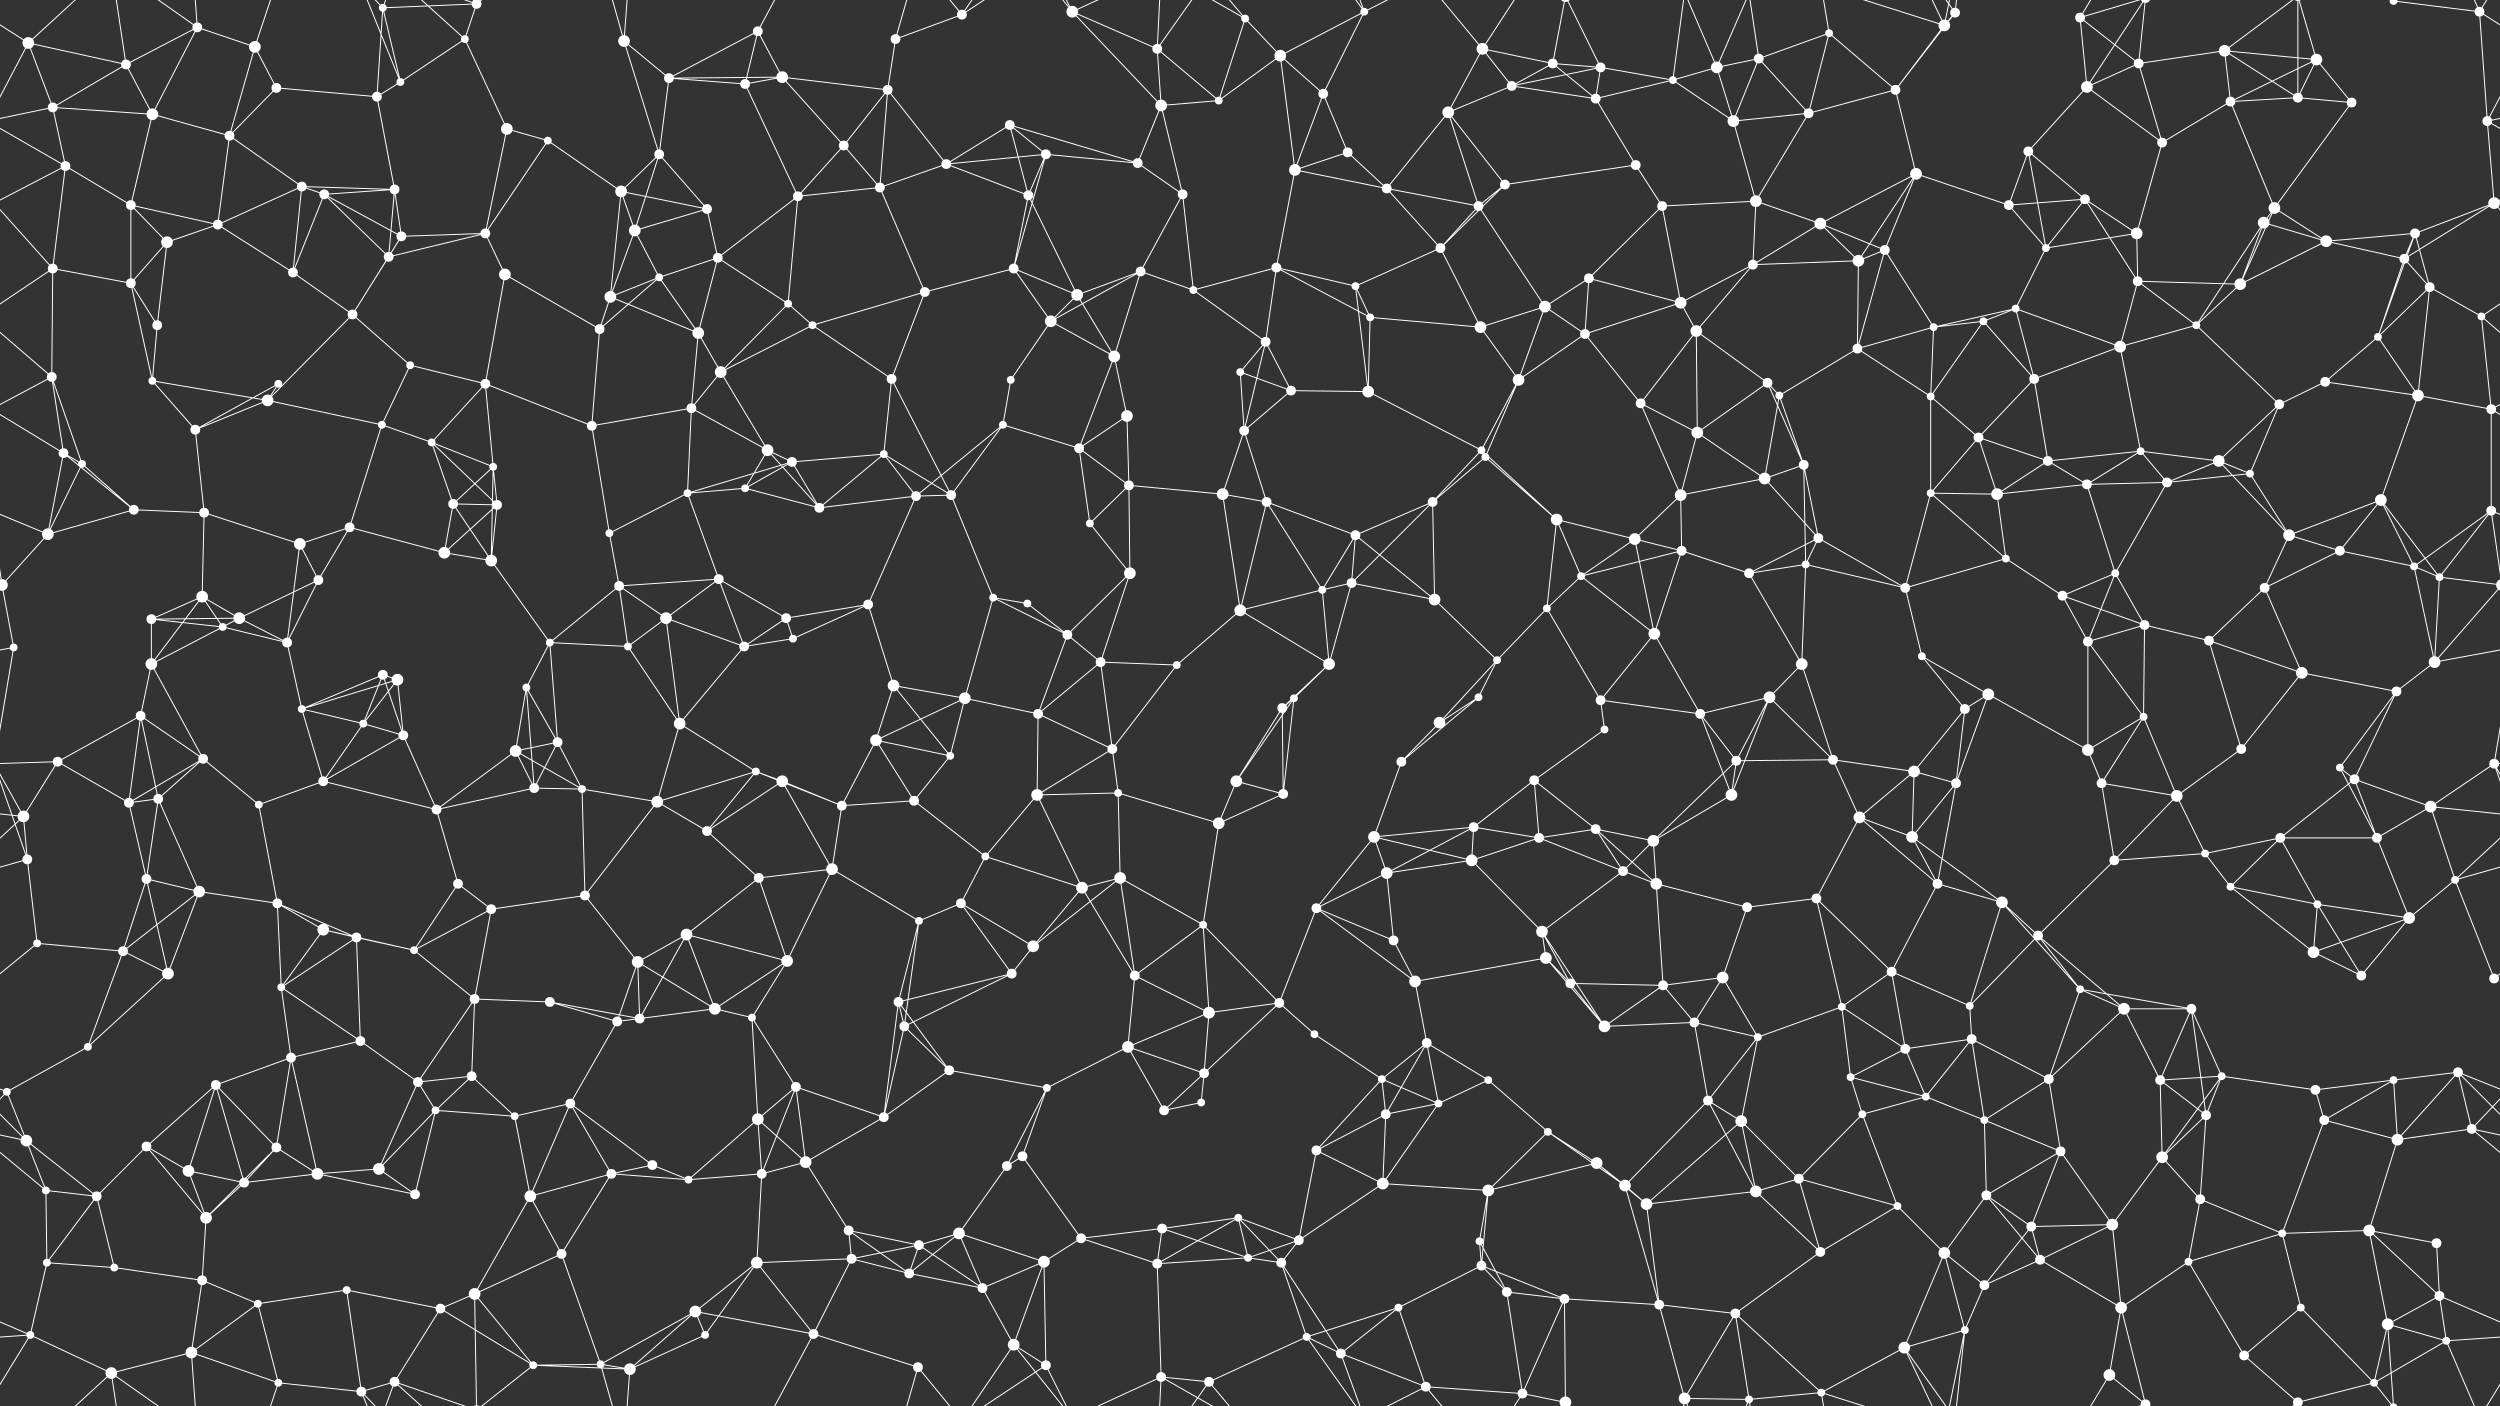 <svg xmlns="http://www.w3.org/2000/svg" width="2560" height="1440" fill="#fff"><rect width="100%" height="100%" fill="#333333" stroke="none"/><circle cx="29" cy="44" r="6"/><circle cx="129" cy="66" r="5"/><circle cx="202" cy="28" r="5"/><circle cx="261" cy="48" r="6"/><circle cx="392" cy="8" r="4"/><circle cx="476" cy="40" r="4"/><circle cx="488" cy="4" r="5"/><circle cx="488" cy="1444" r="5"/><circle cx="639" cy="42" r="6"/><circle cx="685" cy="80" r="5"/><circle cx="776" cy="32" r="5"/><circle cx="801" cy="79" r="6"/><circle cx="917" cy="40" r="5"/><circle cx="985" cy="15" r="5"/><circle cx="1098" cy="12" r="6"/><circle cx="1185" cy="50" r="5"/><circle cx="1275" cy="19" r="4"/><circle cx="1311" cy="57" r="6"/><circle cx="1397" cy="12" r="4"/><circle cx="1518" cy="50" r="6"/><circle cx="1590" cy="65" r="5"/><circle cx="1639" cy="69" r="5"/><circle cx="1758" cy="69" r="6"/><circle cx="1801" cy="60" r="5"/><circle cx="1873" cy="34" r="4"/><circle cx="1991" cy="26" r="6"/><circle cx="2002" cy="13" r="5"/><circle cx="2130" cy="18" r="5"/><circle cx="2190" cy="65" r="5"/><circle cx="2278" cy="52" r="6"/><circle cx="2372" cy="61" r="6"/><circle cx="2451" cy="1" r="4"/><circle cx="2451" cy="1441" r="4"/><circle cx="2539" cy="12" r="5"/><circle cx="54" cy="110" r="5"/><circle cx="156" cy="117" r="6"/><circle cx="235" cy="139" r="5"/><circle cx="283" cy="90" r="5"/><circle cx="386" cy="99" r="5"/><circle cx="410" cy="84" r="4"/><circle cx="519" cy="132" r="6"/><circle cx="561" cy="144" r="4"/><circle cx="675" cy="158" r="5"/><circle cx="763" cy="86" r="5"/><circle cx="864" cy="149" r="5"/><circle cx="909" cy="92" r="5"/><circle cx="1034" cy="128" r="5"/><circle cx="1071" cy="158" r="5"/><circle cx="1189" cy="108" r="6"/><circle cx="1248" cy="103" r="4"/><circle cx="1355" cy="96" r="5"/><circle cx="1380" cy="156" r="5"/><circle cx="1483" cy="115" r="6"/><circle cx="1548" cy="88" r="5"/><circle cx="1634" cy="101" r="5"/><circle cx="1713" cy="82" r="4"/><circle cx="1775" cy="124" r="6"/><circle cx="1852" cy="116" r="5"/><circle cx="1941" cy="92" r="5"/><circle cx="2077" cy="155" r="5"/><circle cx="2137" cy="89" r="6"/><circle cx="2214" cy="146" r="5"/><circle cx="2284" cy="104" r="5"/><circle cx="2353" cy="100" r="5"/><circle cx="2408" cy="105" r="5"/><circle cx="2547" cy="124" r="5"/><circle cx="67" cy="170" r="5"/><circle cx="134" cy="210" r="5"/><circle cx="223" cy="230" r="5"/><circle cx="309" cy="191" r="5"/><circle cx="332" cy="199" r="5"/><circle cx="404" cy="194" r="5"/><circle cx="497" cy="239" r="5"/><circle cx="636" cy="196" r="6"/><circle cx="650" cy="236" r="6"/><circle cx="724" cy="214" r="5"/><circle cx="817" cy="201" r="5"/><circle cx="901" cy="192" r="5"/><circle cx="969" cy="168" r="5"/><circle cx="1053" cy="200" r="5"/><circle cx="1165" cy="167" r="5"/><circle cx="1211" cy="199" r="5"/><circle cx="1326" cy="174" r="6"/><circle cx="1420" cy="193" r="5"/><circle cx="1514" cy="211" r="5"/><circle cx="1541" cy="189" r="5"/><circle cx="1675" cy="169" r="5"/><circle cx="1702" cy="211" r="5"/><circle cx="1798" cy="206" r="6"/><circle cx="1864" cy="229" r="6"/><circle cx="1962" cy="178" r="6"/><circle cx="2057" cy="210" r="5"/><circle cx="2135" cy="204" r="5"/><circle cx="2188" cy="239" r="6"/><circle cx="2318" cy="228" r="6"/><circle cx="2329" cy="213" r="6"/><circle cx="2473" cy="239" r="5"/><circle cx="2554" cy="208" r="6"/><circle cx="54" cy="275" r="5"/><circle cx="134" cy="290" r="5"/><circle cx="171" cy="248" r="6"/><circle cx="300" cy="279" r="5"/><circle cx="398" cy="263" r="5"/><circle cx="411" cy="242" r="5"/><circle cx="517" cy="281" r="6"/><circle cx="625" cy="304" r="6"/><circle cx="675" cy="284" r="4"/><circle cx="735" cy="264" r="5"/><circle cx="807" cy="311" r="4"/><circle cx="947" cy="299" r="5"/><circle cx="1038" cy="275" r="5"/><circle cx="1103" cy="302" r="6"/><circle cx="1168" cy="278" r="5"/><circle cx="1222" cy="297" r="4"/><circle cx="1307" cy="274" r="5"/><circle cx="1388" cy="293" r="4"/><circle cx="1475" cy="254" r="5"/><circle cx="1582" cy="314" r="6"/><circle cx="1627" cy="285" r="5"/><circle cx="1721" cy="310" r="6"/><circle cx="1795" cy="271" r="5"/><circle cx="1903" cy="267" r="6"/><circle cx="1930" cy="256" r="5"/><circle cx="2064" cy="316" r="4"/><circle cx="2095" cy="254" r="4"/><circle cx="2189" cy="288" r="5"/><circle cx="2294" cy="291" r="6"/><circle cx="2382" cy="247" r="6"/><circle cx="2462" cy="265" r="5"/><circle cx="2488" cy="294" r="5"/><circle cx="53" cy="386" r="5"/><circle cx="156" cy="390" r="4"/><circle cx="161" cy="333" r="5"/><circle cx="285" cy="393" r="4"/><circle cx="361" cy="322" r="5"/><circle cx="420" cy="374" r="4"/><circle cx="497" cy="393" r="5"/><circle cx="614" cy="337" r="5"/><circle cx="715" cy="341" r="6"/><circle cx="738" cy="381" r="6"/><circle cx="832" cy="333" r="4"/><circle cx="913" cy="388" r="5"/><circle cx="1035" cy="389" r="4"/><circle cx="1076" cy="329" r="6"/><circle cx="1141" cy="365" r="6"/><circle cx="1270" cy="381" r="4"/><circle cx="1296" cy="350" r="5"/><circle cx="1403" cy="325" r="4"/><circle cx="1516" cy="335" r="6"/><circle cx="1555" cy="389" r="6"/><circle cx="1623" cy="342" r="5"/><circle cx="1737" cy="339" r="6"/><circle cx="1810" cy="392" r="5"/><circle cx="1902" cy="357" r="5"/><circle cx="1980" cy="335" r="4"/><circle cx="2031" cy="329" r="4"/><circle cx="2083" cy="388" r="5"/><circle cx="2171" cy="355" r="6"/><circle cx="2249" cy="333" r="4"/><circle cx="2381" cy="391" r="5"/><circle cx="2435" cy="345" r="4"/><circle cx="2541" cy="324" r="4"/><circle cx="65" cy="464" r="5"/><circle cx="84" cy="475" r="4"/><circle cx="200" cy="440" r="5"/><circle cx="274" cy="410" r="6"/><circle cx="391" cy="435" r="4"/><circle cx="442" cy="453" r="4"/><circle cx="505" cy="478" r="4"/><circle cx="606" cy="436" r="5"/><circle cx="708" cy="418" r="5"/><circle cx="786" cy="461" r="6"/><circle cx="811" cy="473" r="5"/><circle cx="905" cy="465" r="4"/><circle cx="1027" cy="435" r="4"/><circle cx="1105" cy="459" r="5"/><circle cx="1154" cy="426" r="6"/><circle cx="1274" cy="441" r="5"/><circle cx="1322" cy="400" r="5"/><circle cx="1401" cy="401" r="6"/><circle cx="1517" cy="461" r="4"/><circle cx="1521" cy="468" r="4"/><circle cx="1680" cy="413" r="5"/><circle cx="1738" cy="443" r="6"/><circle cx="1822" cy="405" r="4"/><circle cx="1847" cy="476" r="5"/><circle cx="1977" cy="406" r="4"/><circle cx="2026" cy="448" r="5"/><circle cx="2097" cy="472" r="5"/><circle cx="2192" cy="462" r="4"/><circle cx="2272" cy="472" r="6"/><circle cx="2334" cy="414" r="5"/><circle cx="2476" cy="405" r="6"/><circle cx="2551" cy="419" r="5"/><circle cx="49" cy="547" r="6"/><circle cx="137" cy="522" r="5"/><circle cx="209" cy="525" r="5"/><circle cx="307" cy="557" r="6"/><circle cx="358" cy="540" r="5"/><circle cx="464" cy="516" r="5"/><circle cx="509" cy="517" r="5"/><circle cx="624" cy="546" r="4"/><circle cx="704" cy="505" r="4"/><circle cx="763" cy="500" r="4"/><circle cx="839" cy="520" r="5"/><circle cx="938" cy="508" r="5"/><circle cx="974" cy="507" r="5"/><circle cx="1116" cy="536" r="4"/><circle cx="1156" cy="497" r="5"/><circle cx="1252" cy="506" r="6"/><circle cx="1297" cy="514" r="5"/><circle cx="1388" cy="548" r="5"/><circle cx="1467" cy="514" r="5"/><circle cx="1594" cy="532" r="6"/><circle cx="1674" cy="552" r="6"/><circle cx="1721" cy="507" r="6"/><circle cx="1807" cy="490" r="6"/><circle cx="1862" cy="551" r="5"/><circle cx="1977" cy="505" r="4"/><circle cx="2045" cy="506" r="6"/><circle cx="2137" cy="496" r="5"/><circle cx="2219" cy="494" r="5"/><circle cx="2304" cy="485" r="4"/><circle cx="2344" cy="548" r="6"/><circle cx="2438" cy="512" r="6"/><circle cx="2551" cy="523" r="5"/><circle cx="2" cy="599" r="6"/><circle cx="2562" cy="599" r="6"/><circle cx="155" cy="634" r="5"/><circle cx="207" cy="611" r="6"/><circle cx="245" cy="633" r="6"/><circle cx="326" cy="594" r="5"/><circle cx="455" cy="566" r="6"/><circle cx="503" cy="574" r="6"/><circle cx="634" cy="600" r="5"/><circle cx="682" cy="633" r="6"/><circle cx="736" cy="593" r="5"/><circle cx="805" cy="633" r="5"/><circle cx="889" cy="619" r="5"/><circle cx="1017" cy="612" r="4"/><circle cx="1052" cy="618" r="4"/><circle cx="1157" cy="587" r="6"/><circle cx="1270" cy="625" r="6"/><circle cx="1354" cy="604" r="4"/><circle cx="1384" cy="597" r="5"/><circle cx="1469" cy="614" r="6"/><circle cx="1584" cy="623" r="4"/><circle cx="1619" cy="590" r="4"/><circle cx="1722" cy="564" r="5"/><circle cx="1791" cy="587" r="5"/><circle cx="1849" cy="578" r="4"/><circle cx="1951" cy="602" r="5"/><circle cx="2054" cy="572" r="4"/><circle cx="2112" cy="610" r="5"/><circle cx="2166" cy="587" r="4"/><circle cx="2319" cy="602" r="5"/><circle cx="2396" cy="564" r="5"/><circle cx="2472" cy="580" r="4"/><circle cx="2498" cy="591" r="4"/><circle cx="14" cy="663" r="4"/><circle cx="155" cy="680" r="6"/><circle cx="228" cy="642" r="4"/><circle cx="294" cy="658" r="5"/><circle cx="392" cy="691" r="5"/><circle cx="407" cy="696" r="6"/><circle cx="539" cy="704" r="4"/><circle cx="563" cy="658" r="4"/><circle cx="643" cy="662" r="4"/><circle cx="762" cy="662" r="5"/><circle cx="812" cy="654" r="4"/><circle cx="915" cy="702" r="6"/><circle cx="988" cy="715" r="6"/><circle cx="1093" cy="650" r="5"/><circle cx="1127" cy="678" r="5"/><circle cx="1205" cy="681" r="4"/><circle cx="1325" cy="715" r="4"/><circle cx="1361" cy="680" r="6"/><circle cx="1514" cy="714" r="4"/><circle cx="1533" cy="676" r="4"/><circle cx="1639" cy="717" r="5"/><circle cx="1694" cy="649" r="6"/><circle cx="1812" cy="714" r="6"/><circle cx="1845" cy="680" r="6"/><circle cx="1968" cy="672" r="4"/><circle cx="2036" cy="711" r="6"/><circle cx="2138" cy="657" r="5"/><circle cx="2196" cy="640" r="5"/><circle cx="2262" cy="656" r="5"/><circle cx="2357" cy="689" r="6"/><circle cx="2454" cy="708" r="5"/><circle cx="2493" cy="678" r="6"/><circle cx="59" cy="780" r="5"/><circle cx="144" cy="733" r="5"/><circle cx="208" cy="777" r="5"/><circle cx="309" cy="726" r="4"/><circle cx="372" cy="741" r="4"/><circle cx="413" cy="753" r="5"/><circle cx="528" cy="769" r="6"/><circle cx="571" cy="760" r="5"/><circle cx="696" cy="741" r="6"/><circle cx="774" cy="790" r="4"/><circle cx="801" cy="800" r="6"/><circle cx="897" cy="758" r="6"/><circle cx="973" cy="774" r="4"/><circle cx="1063" cy="731" r="5"/><circle cx="1139" cy="767" r="5"/><circle cx="1266" cy="800" r="6"/><circle cx="1313" cy="725" r="5"/><circle cx="1435" cy="780" r="5"/><circle cx="1474" cy="740" r="6"/><circle cx="1571" cy="799" r="5"/><circle cx="1643" cy="747" r="4"/><circle cx="1741" cy="731" r="5"/><circle cx="1778" cy="779" r="5"/><circle cx="1877" cy="778" r="5"/><circle cx="1960" cy="790" r="6"/><circle cx="2012" cy="726" r="5"/><circle cx="2138" cy="768" r="6"/><circle cx="2195" cy="734" r="4"/><circle cx="2295" cy="767" r="5"/><circle cx="2396" cy="786" r="4"/><circle cx="2411" cy="798" r="5"/><circle cx="2554" cy="782" r="5"/><circle cx="24" cy="836" r="6"/><circle cx="132" cy="822" r="5"/><circle cx="162" cy="818" r="5"/><circle cx="265" cy="824" r="4"/><circle cx="331" cy="800" r="5"/><circle cx="447" cy="829" r="5"/><circle cx="547" cy="807" r="5"/><circle cx="596" cy="808" r="4"/><circle cx="673" cy="821" r="6"/><circle cx="724" cy="851" r="5"/><circle cx="862" cy="825" r="5"/><circle cx="936" cy="820" r="5"/><circle cx="1009" cy="877" r="4"/><circle cx="1062" cy="814" r="6"/><circle cx="1145" cy="812" r="4"/><circle cx="1248" cy="843" r="6"/><circle cx="1314" cy="813" r="5"/><circle cx="1407" cy="857" r="6"/><circle cx="1509" cy="847" r="5"/><circle cx="1576" cy="858" r="5"/><circle cx="1634" cy="849" r="5"/><circle cx="1693" cy="861" r="6"/><circle cx="1773" cy="814" r="6"/><circle cx="1904" cy="837" r="6"/><circle cx="1958" cy="857" r="6"/><circle cx="2003" cy="802" r="5"/><circle cx="2152" cy="802" r="5"/><circle cx="2229" cy="815" r="6"/><circle cx="2258" cy="874" r="4"/><circle cx="2335" cy="858" r="5"/><circle cx="2434" cy="858" r="5"/><circle cx="2489" cy="826" r="6"/><circle cx="28" cy="880" r="5"/><circle cx="150" cy="900" r="5"/><circle cx="204" cy="913" r="6"/><circle cx="284" cy="925" r="5"/><circle cx="331" cy="952" r="6"/><circle cx="469" cy="905" r="5"/><circle cx="503" cy="931" r="5"/><circle cx="599" cy="917" r="5"/><circle cx="703" cy="957" r="6"/><circle cx="777" cy="899" r="5"/><circle cx="852" cy="890" r="6"/><circle cx="941" cy="943" r="4"/><circle cx="984" cy="925" r="5"/><circle cx="1108" cy="909" r="6"/><circle cx="1147" cy="899" r="6"/><circle cx="1232" cy="947" r="4"/><circle cx="1348" cy="930" r="5"/><circle cx="1420" cy="894" r="6"/><circle cx="1507" cy="881" r="6"/><circle cx="1579" cy="954" r="6"/><circle cx="1662" cy="892" r="5"/><circle cx="1696" cy="905" r="6"/><circle cx="1789" cy="929" r="5"/><circle cx="1860" cy="920" r="5"/><circle cx="1984" cy="905" r="5"/><circle cx="2050" cy="924" r="6"/><circle cx="2087" cy="958" r="5"/><circle cx="2165" cy="881" r="5"/><circle cx="2284" cy="908" r="4"/><circle cx="2373" cy="926" r="4"/><circle cx="2467" cy="940" r="6"/><circle cx="2514" cy="901" r="4"/><circle cx="38" cy="966" r="4"/><circle cx="126" cy="974" r="5"/><circle cx="172" cy="997" r="6"/><circle cx="288" cy="1011" r="4"/><circle cx="365" cy="960" r="5"/><circle cx="424" cy="973" r="4"/><circle cx="486" cy="1023" r="5"/><circle cx="563" cy="1026" r="5"/><circle cx="653" cy="985" r="6"/><circle cx="732" cy="1033" r="6"/><circle cx="806" cy="984" r="6"/><circle cx="920" cy="1026" r="5"/><circle cx="1036" cy="997" r="5"/><circle cx="1058" cy="969" r="6"/><circle cx="1162" cy="999" r="5"/><circle cx="1238" cy="1037" r="6"/><circle cx="1310" cy="1027" r="5"/><circle cx="1427" cy="963" r="5"/><circle cx="1449" cy="1005" r="6"/><circle cx="1583" cy="981" r="6"/><circle cx="1608" cy="1007" r="5"/><circle cx="1703" cy="1009" r="5"/><circle cx="1764" cy="1001" r="6"/><circle cx="1886" cy="1031" r="4"/><circle cx="1937" cy="995" r="5"/><circle cx="2017" cy="1030" r="4"/><circle cx="2130" cy="1013" r="4"/><circle cx="2175" cy="1033" r="6"/><circle cx="2244" cy="1033" r="5"/><circle cx="2369" cy="975" r="6"/><circle cx="2418" cy="999" r="5"/><circle cx="2554" cy="1002" r="5"/><circle cx="7" cy="1118" r="4"/><circle cx="90" cy="1072" r="4"/><circle cx="221" cy="1111" r="5"/><circle cx="298" cy="1083" r="5"/><circle cx="369" cy="1066" r="5"/><circle cx="428" cy="1108" r="5"/><circle cx="483" cy="1102" r="5"/><circle cx="632" cy="1046" r="5"/><circle cx="655" cy="1043" r="5"/><circle cx="770" cy="1042" r="4"/><circle cx="815" cy="1113" r="5"/><circle cx="926" cy="1051" r="5"/><circle cx="972" cy="1096" r="5"/><circle cx="1072" cy="1114" r="4"/><circle cx="1155" cy="1072" r="6"/><circle cx="1233" cy="1099" r="5"/><circle cx="1346" cy="1059" r="4"/><circle cx="1415" cy="1105" r="4"/><circle cx="1461" cy="1068" r="5"/><circle cx="1524" cy="1106" r="4"/><circle cx="1643" cy="1051" r="6"/><circle cx="1735" cy="1047" r="5"/><circle cx="1800" cy="1062" r="4"/><circle cx="1895" cy="1103" r="4"/><circle cx="1951" cy="1074" r="5"/><circle cx="2019" cy="1064" r="5"/><circle cx="2098" cy="1105" r="5"/><circle cx="2212" cy="1106" r="5"/><circle cx="2275" cy="1102" r="4"/><circle cx="2371" cy="1116" r="5"/><circle cx="2451" cy="1106" r="4"/><circle cx="2517" cy="1098" r="5"/><circle cx="27" cy="1168" r="6"/><circle cx="150" cy="1174" r="5"/><circle cx="193" cy="1199" r="6"/><circle cx="283" cy="1175" r="5"/><circle cx="388" cy="1197" r="6"/><circle cx="446" cy="1137" r="4"/><circle cx="527" cy="1143" r="4"/><circle cx="584" cy="1130" r="5"/><circle cx="668" cy="1193" r="5"/><circle cx="776" cy="1146" r="6"/><circle cx="825" cy="1190" r="6"/><circle cx="905" cy="1144" r="5"/><circle cx="1031" cy="1194" r="5"/><circle cx="1047" cy="1184" r="5"/><circle cx="1192" cy="1137" r="5"/><circle cx="1230" cy="1129" r="4"/><circle cx="1348" cy="1178" r="5"/><circle cx="1419" cy="1141" r="5"/><circle cx="1473" cy="1130" r="4"/><circle cx="1585" cy="1159" r="4"/><circle cx="1635" cy="1191" r="6"/><circle cx="1749" cy="1127" r="5"/><circle cx="1783" cy="1148" r="6"/><circle cx="1907" cy="1141" r="4"/><circle cx="1972" cy="1123" r="4"/><circle cx="2032" cy="1147" r="4"/><circle cx="2110" cy="1179" r="5"/><circle cx="2214" cy="1185" r="6"/><circle cx="2259" cy="1142" r="5"/><circle cx="2380" cy="1147" r="5"/><circle cx="2455" cy="1167" r="6"/><circle cx="2531" cy="1156" r="5"/><circle cx="47" cy="1219" r="4"/><circle cx="99" cy="1225" r="5"/><circle cx="211" cy="1247" r="6"/><circle cx="250" cy="1211" r="5"/><circle cx="325" cy="1202" r="6"/><circle cx="425" cy="1223" r="5"/><circle cx="543" cy="1225" r="6"/><circle cx="626" cy="1202" r="5"/><circle cx="705" cy="1208" r="4"/><circle cx="780" cy="1202" r="5"/><circle cx="869" cy="1260" r="5"/><circle cx="941" cy="1275" r="5"/><circle cx="982" cy="1263" r="6"/><circle cx="1107" cy="1268" r="5"/><circle cx="1190" cy="1258" r="5"/><circle cx="1268" cy="1247" r="4"/><circle cx="1330" cy="1270" r="5"/><circle cx="1416" cy="1212" r="6"/><circle cx="1515" cy="1271" r="4"/><circle cx="1524" cy="1219" r="6"/><circle cx="1664" cy="1214" r="6"/><circle cx="1686" cy="1233" r="6"/><circle cx="1798" cy="1220" r="6"/><circle cx="1842" cy="1207" r="5"/><circle cx="1943" cy="1235" r="4"/><circle cx="2034" cy="1224" r="5"/><circle cx="2080" cy="1256" r="5"/><circle cx="2163" cy="1254" r="6"/><circle cx="2253" cy="1228" r="5"/><circle cx="2337" cy="1263" r="4"/><circle cx="2426" cy="1260" r="6"/><circle cx="2495" cy="1273" r="5"/><circle cx="48" cy="1293" r="4"/><circle cx="117" cy="1298" r="4"/><circle cx="207" cy="1311" r="5"/><circle cx="264" cy="1335" r="4"/><circle cx="355" cy="1321" r="4"/><circle cx="451" cy="1340" r="5"/><circle cx="486" cy="1325" r="6"/><circle cx="575" cy="1284" r="5"/><circle cx="712" cy="1343" r="6"/><circle cx="775" cy="1293" r="6"/><circle cx="872" cy="1289" r="5"/><circle cx="931" cy="1304" r="5"/><circle cx="1006" cy="1319" r="5"/><circle cx="1069" cy="1292" r="6"/><circle cx="1185" cy="1294" r="5"/><circle cx="1278" cy="1288" r="4"/><circle cx="1312" cy="1293" r="5"/><circle cx="1432" cy="1339" r="4"/><circle cx="1517" cy="1296" r="5"/><circle cx="1543" cy="1323" r="5"/><circle cx="1602" cy="1330" r="5"/><circle cx="1699" cy="1336" r="5"/><circle cx="1777" cy="1345" r="5"/><circle cx="1864" cy="1282" r="5"/><circle cx="1991" cy="1283" r="6"/><circle cx="2032" cy="1316" r="5"/><circle cx="2089" cy="1290" r="5"/><circle cx="2172" cy="1339" r="6"/><circle cx="2241" cy="1292" r="4"/><circle cx="2356" cy="1339" r="4"/><circle cx="2445" cy="1356" r="6"/><circle cx="2498" cy="1327" r="5"/><circle cx="31" cy="1367" r="4"/><circle cx="114" cy="1406" r="6"/><circle cx="196" cy="1385" r="6"/><circle cx="285" cy="1416" r="4"/><circle cx="370" cy="1425" r="5"/><circle cx="404" cy="1415" r="5"/><circle cx="546" cy="1398" r="4"/><circle cx="615" cy="1397" r="4"/><circle cx="645" cy="1402" r="6"/><circle cx="722" cy="1367" r="4"/><circle cx="833" cy="1366" r="5"/><circle cx="940" cy="1400" r="5"/><circle cx="1038" cy="1377" r="6"/><circle cx="1071" cy="1398" r="5"/><circle cx="1189" cy="1410" r="5"/><circle cx="1238" cy="1415" r="5"/><circle cx="1338" cy="1369" r="4"/><circle cx="1373" cy="1386" r="5"/><circle cx="1460" cy="1420" r="5"/><circle cx="1559" cy="1427" r="5"/><circle cx="1603" cy="1436" r="6"/><circle cx="1603" cy="-4" r="6"/><circle cx="1725" cy="1432" r="6"/><circle cx="1791" cy="1433" r="4"/><circle cx="1865" cy="1426" r="4"/><circle cx="1950" cy="1380" r="6"/><circle cx="2012" cy="1362" r="4"/><circle cx="2160" cy="1408" r="6"/><circle cx="2197" cy="1438" r="5"/><circle cx="2197" cy="-2" r="5"/><circle cx="2298" cy="1388" r="5"/><circle cx="2353" cy="1436" r="5"/><circle cx="2353" cy="-4" r="5"/><circle cx="2431" cy="1416" r="4"/><circle cx="2505" cy="1373" r="4"/><path stroke="#fff" d="M29 44L129 66M29 44L-21 12M29 44L54 110M29 44L-13 124M29 44L114 -34M2589 44L2539 12M2589 44L2547 124M29 1484L114 1406M129 66L202 28M129 66L54 110M129 66L156 117M129 66L114 -34M129 1506L114 1406M202 28L261 48M202 28L156 117M202 28L114 -34M202 28L196 -55M202 1468L114 1406M202 1468L196 1385M261 48L235 139M261 48L283 90M261 48L285 -24M261 1488L285 1416M392 8L488 4M392 8L386 99M392 8L410 84M392 8L370 -15M392 8L404 -25M392 1448L370 1425M392 1448L404 1415M476 40L488 4M476 40L410 84M476 40L519 132M476 40L404 -25M476 1480L404 1415M488 4L486 -115M488 4L404 -25M488 4L546 -42M488 1444L486 1325M488 1444L404 1415M488 1444L546 1398M639 42L685 80M639 42L675 158M639 42L615 -43M639 42L645 -38M639 1482L615 1397M639 1482L645 1402M685 80L776 32M685 80L801 79M685 80L675 158M685 80L763 86M776 32L801 79M776 32L763 86M776 32L833 -74M776 1472L833 1366M801 79L763 86M801 79L864 149M801 79L909 92M917 40L985 15M917 40L909 92M917 40L940 -40M917 1480L940 1400M985 15L940 -40M985 15L1038 -63M985 15L1071 -42M985 1455L940 1400M985 1455L1038 1377M985 1455L1071 1398M1098 12L1185 50M1098 12L1189 108M1098 12L1038 -63M1098 12L1071 -42M1098 12L1189 -30M1098 1452L1038 1377M1098 1452L1071 1398M1098 1452L1189 1410M1185 50L1189 108M1185 50L1248 103M1185 50L1189 -30M1185 50L1238 -25M1185 1490L1189 1410M1185 1490L1238 1415M1275 19L1311 57M1275 19L1248 103M1275 19L1189 -30M1275 19L1238 -25M1275 1459L1189 1410M1275 1459L1238 1415M1311 57L1397 12M1311 57L1248 103M1311 57L1355 96M1311 57L1326 174M1397 12L1355 96M1397 12L1338 -71M1397 12L1373 -54M1397 12L1460 -20M1397 1452L1338 1369M1397 1452L1373 1386M1397 1452L1460 1420M1518 50L1590 65M1518 50L1483 115M1518 50L1548 88M1518 50L1460 -20M1518 50L1559 -13M1518 1490L1460 1420M1518 1490L1559 1427M1590 65L1639 69M1590 65L1548 88M1590 65L1634 101M1590 65L1603 -4M1590 1505L1603 1436M1639 69L1548 88M1639 69L1634 101M1639 69L1713 82M1639 69L1603 -4M1639 1509L1603 1436M1758 69L1801 60M1758 69L1713 82M1758 69L1775 124M1758 69L1725 -8M1758 69L1791 -7M1758 1509L1725 1432M1758 1509L1791 1433M1801 60L1873 34M1801 60L1775 124M1801 60L1852 116M1801 60L1791 -7M1801 1500L1791 1433M1873 34L1852 116M1873 34L1941 92M1873 34L1865 -14M1873 1474L1865 1426M1991 26L2002 13M1991 26L1941 92M1991 26L1865 -14M1991 26L1950 -60M1991 26L2012 -78M1991 1466L1865 1426M1991 1466L1950 1380M1991 1466L2012 1362M2002 13L1941 92M2002 13L1950 -60M2002 13L2012 -78M2002 1453L1950 1380M2002 1453L2012 1362M2130 18L2190 65M2130 18L2137 89M2130 18L2160 -32M2130 18L2197 -2M2130 1458L2160 1408M2130 1458L2197 1438M2190 65L2278 52M2190 65L2137 89M2190 65L2214 146M2190 65L2197 -2M2190 1505L2197 1438M2278 52L2372 61M2278 52L2284 104M2278 52L2353 100M2278 52L2353 -4M2278 1492L2353 1436M2372 61L2284 104M2372 61L2353 100M2372 61L2408 105M2372 61L2353 -4M2372 1501L2353 1436M2451 1L2539 12M2451 1L2445 -84M2451 1L2431 -24M2451 1441L2445 1356M2451 1441L2431 1416M2539 12L2547 124M2539 12L2591 -73M2539 12L2505 -67M-21 12L31 -73M-21 1452L31 1367M2539 1452L2591 1367M2539 1452L2505 1373M54 110L156 117M54 110L-13 124M54 110L67 170M2614 110L2547 124M156 117L235 139M156 117L134 210M235 139L283 90M235 139L223 230M235 139L309 191M283 90L386 99M386 99L410 84M386 99L404 194M410 84L370 -15M410 1524L370 1425M519 132L561 144M519 132L497 239M561 144L497 239M561 144L636 196M675 158L636 196M675 158L650 236M675 158L724 214M763 86L817 201M864 149L909 92M864 149L817 201M864 149L901 192M909 92L901 192M909 92L969 168M1034 128L1071 158M1034 128L969 168M1034 128L1053 200M1034 128L1165 167M1071 158L969 168M1071 158L1053 200M1071 158L1165 167M1071 158L1038 275M1189 108L1248 103M1189 108L1165 167M1189 108L1211 199M1355 96L1380 156M1355 96L1326 174M1380 156L1326 174M1380 156L1420 193M1483 115L1548 88M1483 115L1420 193M1483 115L1514 211M1483 115L1541 189M1548 88L1634 101M1634 101L1713 82M1634 101L1675 169M1713 82L1775 124M1713 82L1725 -8M1713 1522L1725 1432M1775 124L1852 116M1775 124L1798 206M1852 116L1941 92M1852 116L1798 206M1941 92L1962 178M2077 155L2137 89M2077 155L2057 210M2077 155L2135 204M2077 155L2095 254M2137 89L2214 146M2137 89L2197 -2M2137 1529L2197 1438M2214 146L2284 104M2214 146L2188 239M2284 104L2353 100M2284 104L2329 213M2353 100L2408 105M2353 100L2353 -4M2353 1540L2353 1436M2408 105L2329 213M2547 124L2627 170M2547 124L2554 208M-13 124L67 170M67 170L134 210M67 170L-6 208M67 170L54 275M2627 170L2554 208M134 210L223 230M134 210L134 290M134 210L171 248M223 230L309 191M223 230L171 248M223 230L300 279M309 191L332 199M309 191L404 194M309 191L300 279M332 199L404 194M332 199L300 279M332 199L398 263M332 199L411 242M404 194L398 263M404 194L411 242M497 239L398 263M497 239L411 242M497 239L517 281M636 196L650 236M636 196L724 214M636 196L625 304M650 236L724 214M650 236L625 304M650 236L675 284M724 214L735 264M817 201L901 192M817 201L735 264M817 201L807 311M901 192L969 168M901 192L947 299M969 168L1053 200M1053 200L1038 275M1053 200L1103 302M1165 167L1211 199M1211 199L1168 278M1211 199L1222 297M1326 174L1420 193M1326 174L1307 274M1420 193L1514 211M1420 193L1475 254M1514 211L1541 189M1514 211L1475 254M1514 211L1582 314M1541 189L1675 169M1541 189L1475 254M1675 169L1702 211M1702 211L1798 206M1702 211L1627 285M1702 211L1721 310M1798 206L1864 229M1798 206L1795 271M1864 229L1962 178M1864 229L1795 271M1864 229L1903 267M1864 229L1930 256M1962 178L2057 210M1962 178L1903 267M1962 178L1930 256M2057 210L2135 204M2057 210L2095 254M2135 204L2188 239M2135 204L2095 254M2135 204L2189 288M2188 239L2095 254M2188 239L2189 288M2318 228L2329 213M2318 228L2294 291M2318 228L2382 247M2318 228L2249 333M2329 213L2294 291M2329 213L2382 247M2473 239L2554 208M2473 239L2382 247M2473 239L2462 265M2473 239L2488 294M2473 239L2435 345M2554 208L2614 275M2554 208L2462 265M-6 208L54 275M54 275L134 290M54 275L53 386M54 275L-19 324M2614 275L2541 324M134 290L171 248M134 290L156 390M134 290L161 333M171 248L161 333M300 279L361 322M398 263L411 242M398 263L361 322M411 242L361 322M517 281L497 393M517 281L614 337M625 304L675 284M625 304L614 337M625 304L715 341M675 284L735 264M675 284L614 337M675 284L715 341M735 264L807 311M735 264L715 341M807 311L738 381M807 311L832 333M947 299L1038 275M947 299L832 333M947 299L913 388M1038 275L1103 302M1038 275L1076 329M1103 302L1168 278M1103 302L1076 329M1103 302L1141 365M1168 278L1222 297M1168 278L1076 329M1168 278L1141 365M1222 297L1307 274M1222 297L1296 350M1307 274L1388 293M1307 274L1296 350M1307 274L1403 325M1388 293L1475 254M1388 293L1403 325M1388 293L1401 401M1475 254L1516 335M1582 314L1627 285M1582 314L1516 335M1582 314L1555 389M1582 314L1623 342M1627 285L1721 310M1627 285L1623 342M1721 310L1795 271M1721 310L1623 342M1721 310L1737 339M1795 271L1903 267M1795 271L1737 339M1903 267L1930 256M1903 267L1902 357M1930 256L1902 357M1930 256L1980 335M2064 316L2095 254M2064 316L1980 335M2064 316L2031 329M2064 316L2083 388M2064 316L2171 355M2189 288L2294 291M2189 288L2171 355M2189 288L2249 333M2294 291L2382 247M2294 291L2249 333M2382 247L2462 265M2462 265L2488 294M2462 265L2435 345M2488 294L2435 345M2488 294L2541 324M2488 294L2476 405M53 386L-19 324M53 386L65 464M53 386L84 475M53 386L-9 419M2613 386L2541 324M2613 386L2551 419M156 390L161 333M156 390L200 440M156 390L274 410M285 393L200 440M285 393L274 410M361 322L420 374M361 322L274 410M420 374L497 393M420 374L391 435M497 393L442 453M497 393L505 478M497 393L606 436M614 337L606 436M715 341L738 381M715 341L708 418M738 381L832 333M738 381L708 418M738 381L786 461M832 333L913 388M913 388L905 465M913 388L974 507M1035 389L1076 329M1035 389L1027 435M1076 329L1141 365M1141 365L1105 459M1141 365L1154 426M1270 381L1296 350M1270 381L1274 441M1270 381L1322 400M1296 350L1274 441M1296 350L1322 400M1403 325L1516 335M1403 325L1401 401M1516 335L1555 389M1555 389L1623 342M1555 389L1517 461M1555 389L1521 468M1623 342L1680 413M1737 339L1810 392M1737 339L1680 413M1737 339L1738 443M1810 392L1738 443M1810 392L1822 405M1810 392L1847 476M1902 357L1980 335M1902 357L1822 405M1902 357L1977 406M1980 335L2031 329M1980 335L1977 406M2031 329L2083 388M2031 329L1977 406M2083 388L2171 355M2083 388L2026 448M2083 388L2097 472M2171 355L2249 333M2171 355L2192 462M2249 333L2334 414M2381 391L2435 345M2381 391L2334 414M2381 391L2476 405M2435 345L2476 405M2541 324L2551 419M65 464L84 475M65 464L-9 419M65 464L49 547M65 464L137 522M2625 464L2551 419M84 475L49 547M84 475L137 522M200 440L274 410M200 440L209 525M274 410L391 435M391 435L442 453M391 435L358 540M442 453L505 478M442 453L464 516M442 453L509 517M505 478L464 516M505 478L509 517M505 478L503 574M606 436L708 418M606 436L624 546M708 418L786 461M708 418L704 505M786 461L811 473M786 461L763 500M786 461L839 520M811 473L905 465M811 473L704 505M811 473L763 500M811 473L839 520M905 465L839 520M905 465L938 508M905 465L974 507M1027 435L1105 459M1027 435L938 508M1027 435L974 507M1105 459L1154 426M1105 459L1116 536M1105 459L1156 497M1154 426L1156 497M1274 441L1322 400M1274 441L1252 506M1274 441L1297 514M1322 400L1401 401M1401 401L1517 461M1517 461L1521 468M1517 461L1467 514M1517 461L1594 532M1521 468L1467 514M1521 468L1594 532M1680 413L1738 443M1680 413L1721 507M1738 443L1721 507M1738 443L1807 490M1822 405L1847 476M1822 405L1807 490M1847 476L1807 490M1847 476L1862 551M1847 476L1849 578M1977 406L2026 448M1977 406L1977 505M2026 448L2097 472M2026 448L1977 505M2026 448L2045 506M2097 472L2192 462M2097 472L2045 506M2097 472L2137 496M2192 462L2272 472M2192 462L2137 496M2192 462L2219 494M2272 472L2334 414M2272 472L2219 494M2272 472L2304 485M2272 472L2344 548M2334 414L2304 485M2476 405L2551 419M2476 405L2438 512M2551 419L2551 523M49 547L137 522M49 547L-9 523M49 547L2 599M2609 547L2551 523M137 522L209 525M209 525L307 557M209 525L207 611M307 557L358 540M307 557L326 594M307 557L294 658M358 540L326 594M358 540L455 566M464 516L509 517M464 516L455 566M464 516L503 574M509 517L455 566M509 517L503 574M624 546L704 505M624 546L634 600M704 505L763 500M704 505L736 593M763 500L839 520M839 520L938 508M938 508L974 507M938 508L889 619M974 507L1017 612M1116 536L1156 497M1116 536L1157 587M1156 497L1252 506M1156 497L1157 587M1252 506L1297 514M1252 506L1270 625M1297 514L1388 548M1297 514L1270 625M1297 514L1354 604M1388 548L1467 514M1388 548L1354 604M1388 548L1384 597M1388 548L1469 614M1467 514L1384 597M1467 514L1469 614M1594 532L1674 552M1594 532L1584 623M1594 532L1619 590M1674 552L1721 507M1674 552L1619 590M1674 552L1722 564M1674 552L1694 649M1721 507L1807 490M1721 507L1722 564M1807 490L1862 551M1862 551L1791 587M1862 551L1849 578M1862 551L1951 602M1977 505L2045 506M1977 505L1951 602M1977 505L2054 572M2045 506L2137 496M2045 506L2054 572M2137 496L2219 494M2137 496L2166 587M2219 494L2304 485M2219 494L2166 587M2304 485L2344 548M2344 548L2438 512M2344 548L2319 602M2344 548L2396 564M2438 512L2396 564M2438 512L2472 580M2438 512L2498 591M2551 523L2562 599M2551 523L2472 580M2551 523L2498 591M-9 523L2 599M2 599L-62 591M2 599L14 663M2 599L-67 678M2562 599L2498 591M2562 599L2493 678M155 634L207 611M155 634L245 633M155 634L155 680M155 634L228 642M207 611L245 633M207 611L155 680M207 611L228 642M245 633L326 594M245 633L228 642M245 633L294 658M326 594L294 658M455 566L503 574M503 574L563 658M634 600L682 633M634 600L736 593M634 600L563 658M634 600L643 662M682 633L736 593M682 633L643 662M682 633L762 662M682 633L696 741M736 593L805 633M736 593L762 662M805 633L889 619M805 633L762 662M805 633L812 654M889 619L812 654M889 619L915 702M1017 612L1052 618M1017 612L988 715M1017 612L1093 650M1052 618L1093 650M1157 587L1093 650M1157 587L1127 678M1270 625L1354 604M1270 625L1205 681M1270 625L1361 680M1354 604L1384 597M1354 604L1361 680M1384 597L1469 614M1384 597L1361 680M1469 614L1533 676M1584 623L1619 590M1584 623L1533 676M1584 623L1639 717M1619 590L1722 564M1619 590L1694 649M1722 564L1791 587M1722 564L1694 649M1791 587L1849 578M1791 587L1845 680M1849 578L1951 602M1849 578L1845 680M1951 602L2054 572M1951 602L1968 672M2054 572L2112 610M2112 610L2166 587M2112 610L2138 657M2112 610L2196 640M2166 587L2138 657M2166 587L2196 640M2319 602L2396 564M2319 602L2262 656M2319 602L2357 689M2396 564L2472 580M2472 580L2498 591M2472 580L2493 678M2498 591L2493 678M14 663L-67 678M14 663L-6 782M2574 663L2493 678M2574 663L2554 782M155 680L228 642M155 680L144 733M155 680L208 777M228 642L294 658M294 658L309 726M392 691L407 696M392 691L309 726M392 691L372 741M392 691L413 753M407 696L309 726M407 696L372 741M407 696L413 753M539 704L563 658M539 704L528 769M539 704L571 760M539 704L547 807M563 658L643 662M563 658L571 760M643 662L696 741M762 662L812 654M762 662L696 741M915 702L988 715M915 702L897 758M915 702L973 774M988 715L897 758M988 715L973 774M988 715L1063 731M1093 650L1127 678M1093 650L1063 731M1127 678L1205 681M1127 678L1063 731M1127 678L1139 767M1205 681L1139 767M1325 715L1361 680M1325 715L1266 800M1325 715L1313 725M1325 715L1314 813M1361 680L1313 725M1514 714L1533 676M1514 714L1435 780M1514 714L1474 740M1533 676L1474 740M1639 717L1694 649M1639 717L1643 747M1639 717L1741 731M1694 649L1741 731M1812 714L1845 680M1812 714L1741 731M1812 714L1778 779M1812 714L1877 778M1812 714L1773 814M1845 680L1877 778M1968 672L2036 711M1968 672L2012 726M2036 711L2012 726M2036 711L2138 768M2036 711L2003 802M2138 657L2196 640M2138 657L2138 768M2138 657L2195 734M2196 640L2262 656M2196 640L2195 734M2262 656L2357 689M2262 656L2295 767M2357 689L2454 708M2357 689L2295 767M2454 708L2493 678M2454 708L2396 786M2454 708L2411 798M59 780L144 733M59 780L-6 782M59 780L24 836M59 780L132 822M2619 780L2554 782M144 733L208 777M144 733L132 822M144 733L162 818M208 777L132 822M208 777L162 818M208 777L265 824M309 726L372 741M309 726L331 800M372 741L413 753M372 741L331 800M413 753L331 800M413 753L447 829M528 769L571 760M528 769L447 829M528 769L547 807M528 769L596 808M571 760L547 807M571 760L596 808M696 741L774 790M696 741L673 821M774 790L801 800M774 790L673 821M774 790L724 851M774 790L862 825M801 800L724 851M801 800L862 825M801 800L852 890M897 758L973 774M897 758L862 825M897 758L936 820M973 774L936 820M1063 731L1139 767M1063 731L1062 814M1139 767L1062 814M1139 767L1145 812M1266 800L1313 725M1266 800L1248 843M1266 800L1314 813M1313 725L1314 813M1435 780L1474 740M1435 780L1407 857M1571 799L1643 747M1571 799L1509 847M1571 799L1576 858M1571 799L1634 849M1741 731L1778 779M1741 731L1773 814M1778 779L1877 778M1778 779L1693 861M1778 779L1773 814M1877 778L1960 790M1877 778L1904 837M1960 790L2012 726M1960 790L1904 837M1960 790L1958 857M1960 790L2003 802M2012 726L2003 802M2138 768L2195 734M2138 768L2152 802M2195 734L2152 802M2195 734L2229 815M2295 767L2229 815M2396 786L2411 798M2396 786L2434 858M2411 798L2335 858M2411 798L2434 858M2411 798L2489 826M2554 782L2584 836M2554 782L2489 826M2554 782L2588 880M-6 782L24 836M-6 782L28 880M24 836L-71 826M24 836L28 880M24 836L-46 901M2584 836L2489 826M2584 836L2514 901M132 822L162 818M132 822L150 900M162 818L150 900M162 818L204 913M265 824L331 800M265 824L284 925M331 800L447 829M447 829L547 807M447 829L469 905M547 807L596 808M596 808L673 821M596 808L599 917M673 821L724 851M673 821L599 917M724 851L777 899M862 825L936 820M862 825L852 890M936 820L1009 877M1009 877L1062 814M1009 877L984 925M1009 877L1108 909M1062 814L1145 812M1062 814L1108 909M1145 812L1248 843M1145 812L1147 899M1248 843L1314 813M1248 843L1232 947M1407 857L1509 847M1407 857L1348 930M1407 857L1420 894M1407 857L1507 881M1509 847L1576 858M1509 847L1420 894M1509 847L1507 881M1576 858L1634 849M1576 858L1507 881M1576 858L1662 892M1634 849L1693 861M1634 849L1662 892M1634 849L1696 905M1693 861L1773 814M1693 861L1662 892M1693 861L1696 905M1904 837L1958 857M1904 837L1860 920M1904 837L1984 905M1958 857L2003 802M1958 857L1984 905M1958 857L2050 924M2003 802L1984 905M2152 802L2229 815M2152 802L2165 881M2229 815L2258 874M2229 815L2165 881M2258 874L2335 858M2258 874L2165 881M2258 874L2284 908M2335 858L2434 858M2335 858L2284 908M2335 858L2373 926M2434 858L2489 826M2434 858L2467 940M2489 826L2514 901M28 880L-46 901M28 880L38 966M2588 880L2514 901M150 900L204 913M150 900L126 974M150 900L172 997M204 913L284 925M204 913L126 974M204 913L172 997M284 925L331 952M284 925L288 1011M284 925L365 960M331 952L288 1011M331 952L365 960M331 952L424 973M469 905L503 931M469 905L424 973M503 931L599 917M503 931L424 973M503 931L486 1023M599 917L653 985M703 957L777 899M703 957L653 985M703 957L732 1033M703 957L806 984M703 957L655 1043M777 899L852 890M777 899L806 984M852 890L941 943M852 890L806 984M941 943L984 925M941 943L920 1026M941 943L926 1051M984 925L1036 997M984 925L1058 969M1108 909L1147 899M1108 909L1058 969M1108 909L1162 999M1147 899L1232 947M1147 899L1058 969M1147 899L1162 999M1232 947L1162 999M1232 947L1238 1037M1232 947L1310 1027M1348 930L1420 894M1348 930L1310 1027M1348 930L1427 963M1348 930L1449 1005M1420 894L1507 881M1420 894L1427 963M1507 881L1579 954M1579 954L1662 892M1579 954L1583 981M1579 954L1608 1007M1579 954L1643 1051M1662 892L1696 905M1696 905L1789 929M1696 905L1703 1009M1789 929L1860 920M1789 929L1764 1001M1860 920L1886 1031M1860 920L1937 995M1984 905L2050 924M1984 905L1937 995M2050 924L2087 958M2050 924L2017 1030M2050 924L2130 1013M2087 958L2165 881M2087 958L2017 1030M2087 958L2130 1013M2087 958L2175 1033M2284 908L2373 926M2284 908L2369 975M2373 926L2467 940M2373 926L2369 975M2373 926L2418 999M2467 940L2514 901M2467 940L2369 975M2467 940L2418 999M2514 901L2554 1002M38 966L126 974M38 966L-6 1002M2598 966L2554 1002M126 974L172 997M126 974L90 1072M172 997L90 1072M288 1011L365 960M288 1011L298 1083M288 1011L369 1066M365 960L424 973M365 960L369 1066M424 973L486 1023M486 1023L563 1026M486 1023L428 1108M486 1023L483 1102M563 1026L632 1046M563 1026L655 1043M653 985L732 1033M653 985L632 1046M653 985L655 1043M732 1033L806 984M732 1033L655 1043M732 1033L770 1042M806 984L770 1042M920 1026L1036 997M920 1026L926 1051M920 1026L972 1096M920 1026L905 1144M1036 997L1058 969M1036 997L926 1051M1162 999L1238 1037M1162 999L1155 1072M1238 1037L1310 1027M1238 1037L1155 1072M1238 1037L1233 1099M1310 1027L1233 1099M1310 1027L1346 1059M1427 963L1449 1005M1449 1005L1583 981M1449 1005L1461 1068M1583 981L1608 1007M1583 981L1643 1051M1608 1007L1703 1009M1608 1007L1643 1051M1703 1009L1764 1001M1703 1009L1643 1051M1703 1009L1735 1047M1764 1001L1735 1047M1764 1001L1800 1062M1886 1031L1937 995M1886 1031L1800 1062M1886 1031L1895 1103M1886 1031L1951 1074M1937 995L2017 1030M1937 995L1951 1074M2017 1030L2019 1064M2130 1013L2175 1033M2130 1013L2244 1033M2130 1013L2098 1105M2175 1033L2244 1033M2175 1033L2098 1105M2175 1033L2212 1106M2244 1033L2212 1106M2244 1033L2275 1102M2244 1033L2259 1142M2369 975L2418 999M7 1118L90 1072M7 1118L-43 1098M7 1118L27 1168M7 1118L-29 1156M2567 1118L2517 1098M2567 1118L2531 1156M221 1111L298 1083M221 1111L150 1174M221 1111L193 1199M221 1111L283 1175M221 1111L250 1211M298 1083L369 1066M298 1083L283 1175M298 1083L325 1202M369 1066L428 1108M428 1108L483 1102M428 1108L388 1197M428 1108L446 1137M483 1102L446 1137M483 1102L527 1143M632 1046L655 1043M632 1046L584 1130M770 1042L815 1113M770 1042L776 1146M815 1113L776 1146M815 1113L825 1190M815 1113L905 1144M815 1113L780 1202M926 1051L972 1096M926 1051L905 1144M972 1096L1072 1114M972 1096L905 1144M1072 1114L1155 1072M1072 1114L1031 1194M1072 1114L1047 1184M1155 1072L1233 1099M1155 1072L1192 1137M1233 1099L1192 1137M1233 1099L1230 1129M1346 1059L1415 1105M1415 1105L1461 1068M1415 1105L1348 1178M1415 1105L1419 1141M1415 1105L1473 1130M1461 1068L1524 1106M1461 1068L1419 1141M1461 1068L1473 1130M1524 1106L1473 1130M1524 1106L1585 1159M1643 1051L1735 1047M1735 1047L1800 1062M1735 1047L1749 1127M1800 1062L1749 1127M1800 1062L1783 1148M1895 1103L1951 1074M1895 1103L1907 1141M1895 1103L1972 1123M1951 1074L2019 1064M1951 1074L1972 1123M2019 1064L2098 1105M2019 1064L1972 1123M2019 1064L2032 1147M2098 1105L2032 1147M2098 1105L2110 1179M2212 1106L2275 1102M2212 1106L2214 1185M2212 1106L2259 1142M2275 1102L2371 1116M2275 1102L2214 1185M2275 1102L2259 1142M2371 1116L2451 1106M2371 1116L2380 1147M2451 1106L2517 1098M2451 1106L2380 1147M2451 1106L2455 1167M2517 1098L2587 1168M2517 1098L2455 1167M2517 1098L2531 1156M-43 1098L27 1168M27 1168L-29 1156M27 1168L47 1219M27 1168L99 1225M2587 1168L2531 1156M150 1174L193 1199M150 1174L99 1225M150 1174L211 1247M193 1199L211 1247M193 1199L250 1211M283 1175L211 1247M283 1175L250 1211M283 1175L325 1202M388 1197L446 1137M388 1197L325 1202M388 1197L425 1223M446 1137L527 1143M446 1137L425 1223M527 1143L584 1130M527 1143L543 1225M584 1130L668 1193M584 1130L543 1225M584 1130L626 1202M668 1193L626 1202M668 1193L705 1208M776 1146L825 1190M776 1146L705 1208M776 1146L780 1202M825 1190L905 1144M825 1190L780 1202M825 1190L869 1260M1031 1194L1047 1184M1031 1194L982 1263M1047 1184L1107 1268M1192 1137L1230 1129M1348 1178L1419 1141M1348 1178L1330 1270M1348 1178L1416 1212M1419 1141L1473 1130M1419 1141L1416 1212M1473 1130L1416 1212M1585 1159L1635 1191M1585 1159L1524 1219M1585 1159L1664 1214M1635 1191L1524 1219M1635 1191L1664 1214M1635 1191L1686 1233M1749 1127L1783 1148M1749 1127L1664 1214M1749 1127L1798 1220M1783 1148L1686 1233M1783 1148L1798 1220M1783 1148L1842 1207M1907 1141L1972 1123M1907 1141L1842 1207M1907 1141L1943 1235M1972 1123L2032 1147M2032 1147L2110 1179M2032 1147L2034 1224M2110 1179L2034 1224M2110 1179L2080 1256M2110 1179L2163 1254M2214 1185L2259 1142M2214 1185L2163 1254M2214 1185L2253 1228M2259 1142L2253 1228M2380 1147L2455 1167M2380 1147L2337 1263M2455 1167L2531 1156M2455 1167L2426 1260M2531 1156L2607 1219M-29 1156L47 1219M47 1219L99 1225M47 1219L48 1293M99 1225L48 1293M99 1225L117 1298M211 1247L250 1211M211 1247L207 1311M250 1211L325 1202M325 1202L425 1223M543 1225L626 1202M543 1225L486 1325M543 1225L575 1284M626 1202L705 1208M626 1202L575 1284M705 1208L780 1202M780 1202L775 1293M869 1260L941 1275M869 1260L872 1289M869 1260L931 1304M941 1275L982 1263M941 1275L872 1289M941 1275L931 1304M941 1275L1006 1319M982 1263L931 1304M982 1263L1006 1319M982 1263L1069 1292M1107 1268L1190 1258M1107 1268L1069 1292M1107 1268L1185 1294M1190 1258L1268 1247M1190 1258L1185 1294M1190 1258L1278 1288M1268 1247L1330 1270M1268 1247L1185 1294M1268 1247L1278 1288M1268 1247L1312 1293M1330 1270L1416 1212M1330 1270L1278 1288M1330 1270L1312 1293M1416 1212L1524 1219M1515 1271L1524 1219M1515 1271L1517 1296M1515 1271L1543 1323M1524 1219L1517 1296M1664 1214L1686 1233M1664 1214L1699 1336M1686 1233L1798 1220M1686 1233L1699 1336M1798 1220L1842 1207M1798 1220L1864 1282M1842 1207L1943 1235M1842 1207L1864 1282M1943 1235L1864 1282M1943 1235L1991 1283M2034 1224L2080 1256M2034 1224L1991 1283M2034 1224L2089 1290M2080 1256L2163 1254M2080 1256L2032 1316M2080 1256L2089 1290M2163 1254L2089 1290M2163 1254L2172 1339M2253 1228L2337 1263M2253 1228L2241 1292M2337 1263L2426 1260M2337 1263L2241 1292M2337 1263L2356 1339M2426 1260L2495 1273M2426 1260L2445 1356M2426 1260L2498 1327M2495 1273L2498 1327M48 1293L117 1298M48 1293L31 1367M117 1298L207 1311M207 1311L264 1335M207 1311L196 1385M264 1335L355 1321M264 1335L196 1385M264 1335L285 1416M355 1321L451 1340M355 1321L370 1425M451 1340L486 1325M451 1340L404 1415M451 1340L546 1398M486 1325L575 1284M486 1325L546 1398M575 1284L615 1397M712 1343L775 1293M712 1343L615 1397M712 1343L645 1402M712 1343L722 1367M712 1343L833 1366M775 1293L872 1289M775 1293L722 1367M775 1293L833 1366M872 1289L931 1304M872 1289L833 1366M931 1304L1006 1319M1006 1319L1069 1292M1006 1319L1038 1377M1069 1292L1038 1377M1069 1292L1071 1398M1185 1294L1278 1288M1185 1294L1189 1410M1278 1288L1312 1293M1312 1293L1338 1369M1312 1293L1373 1386M1432 1339L1517 1296M1432 1339L1338 1369M1432 1339L1373 1386M1432 1339L1460 1420M1517 1296L1543 1323M1517 1296L1602 1330M1543 1323L1602 1330M1543 1323L1559 1427M1602 1330L1699 1336M1602 1330L1559 1427M1602 1330L1603 1436M1699 1336L1777 1345M1699 1336L1725 1432M1777 1345L1864 1282M1777 1345L1725 1432M1777 1345L1791 1433M1777 1345L1865 1426M1991 1283L2032 1316M1991 1283L1950 1380M1991 1283L2012 1362M2032 1316L2089 1290M2032 1316L2012 1362M2089 1290L2172 1339M2172 1339L2241 1292M2172 1339L2160 1408M2172 1339L2197 1438M2241 1292L2298 1388M2356 1339L2298 1388M2356 1339L2431 1416M2445 1356L2498 1327M2445 1356L2431 1416M2445 1356L2505 1373M2498 1327L2591 1367M2498 1327L2505 1373M-62 1327L31 1367M31 1367L114 1406M31 1367L-55 1373M2591 1367L2505 1373M114 1406L196 1385M196 1385L285 1416M285 1416L370 1425M370 1425L404 1415M546 1398L615 1397M546 1398L645 1402M615 1397L645 1402M645 1402L722 1367M833 1366L940 1400M1038 1377L1071 1398M1189 1410L1238 1415M1238 1415L1338 1369M1338 1369L1373 1386M1373 1386L1460 1420M1460 1420L1559 1427M1559 1427L1603 1436M1725 1432L1791 1433M1791 1433L1865 1426M1865 1426L1950 1380M1950 1380L2012 1362M2160 1408L2197 1438M2298 1388L2353 1436M2353 1436L2431 1416M2431 1416L2505 1373"/></svg>